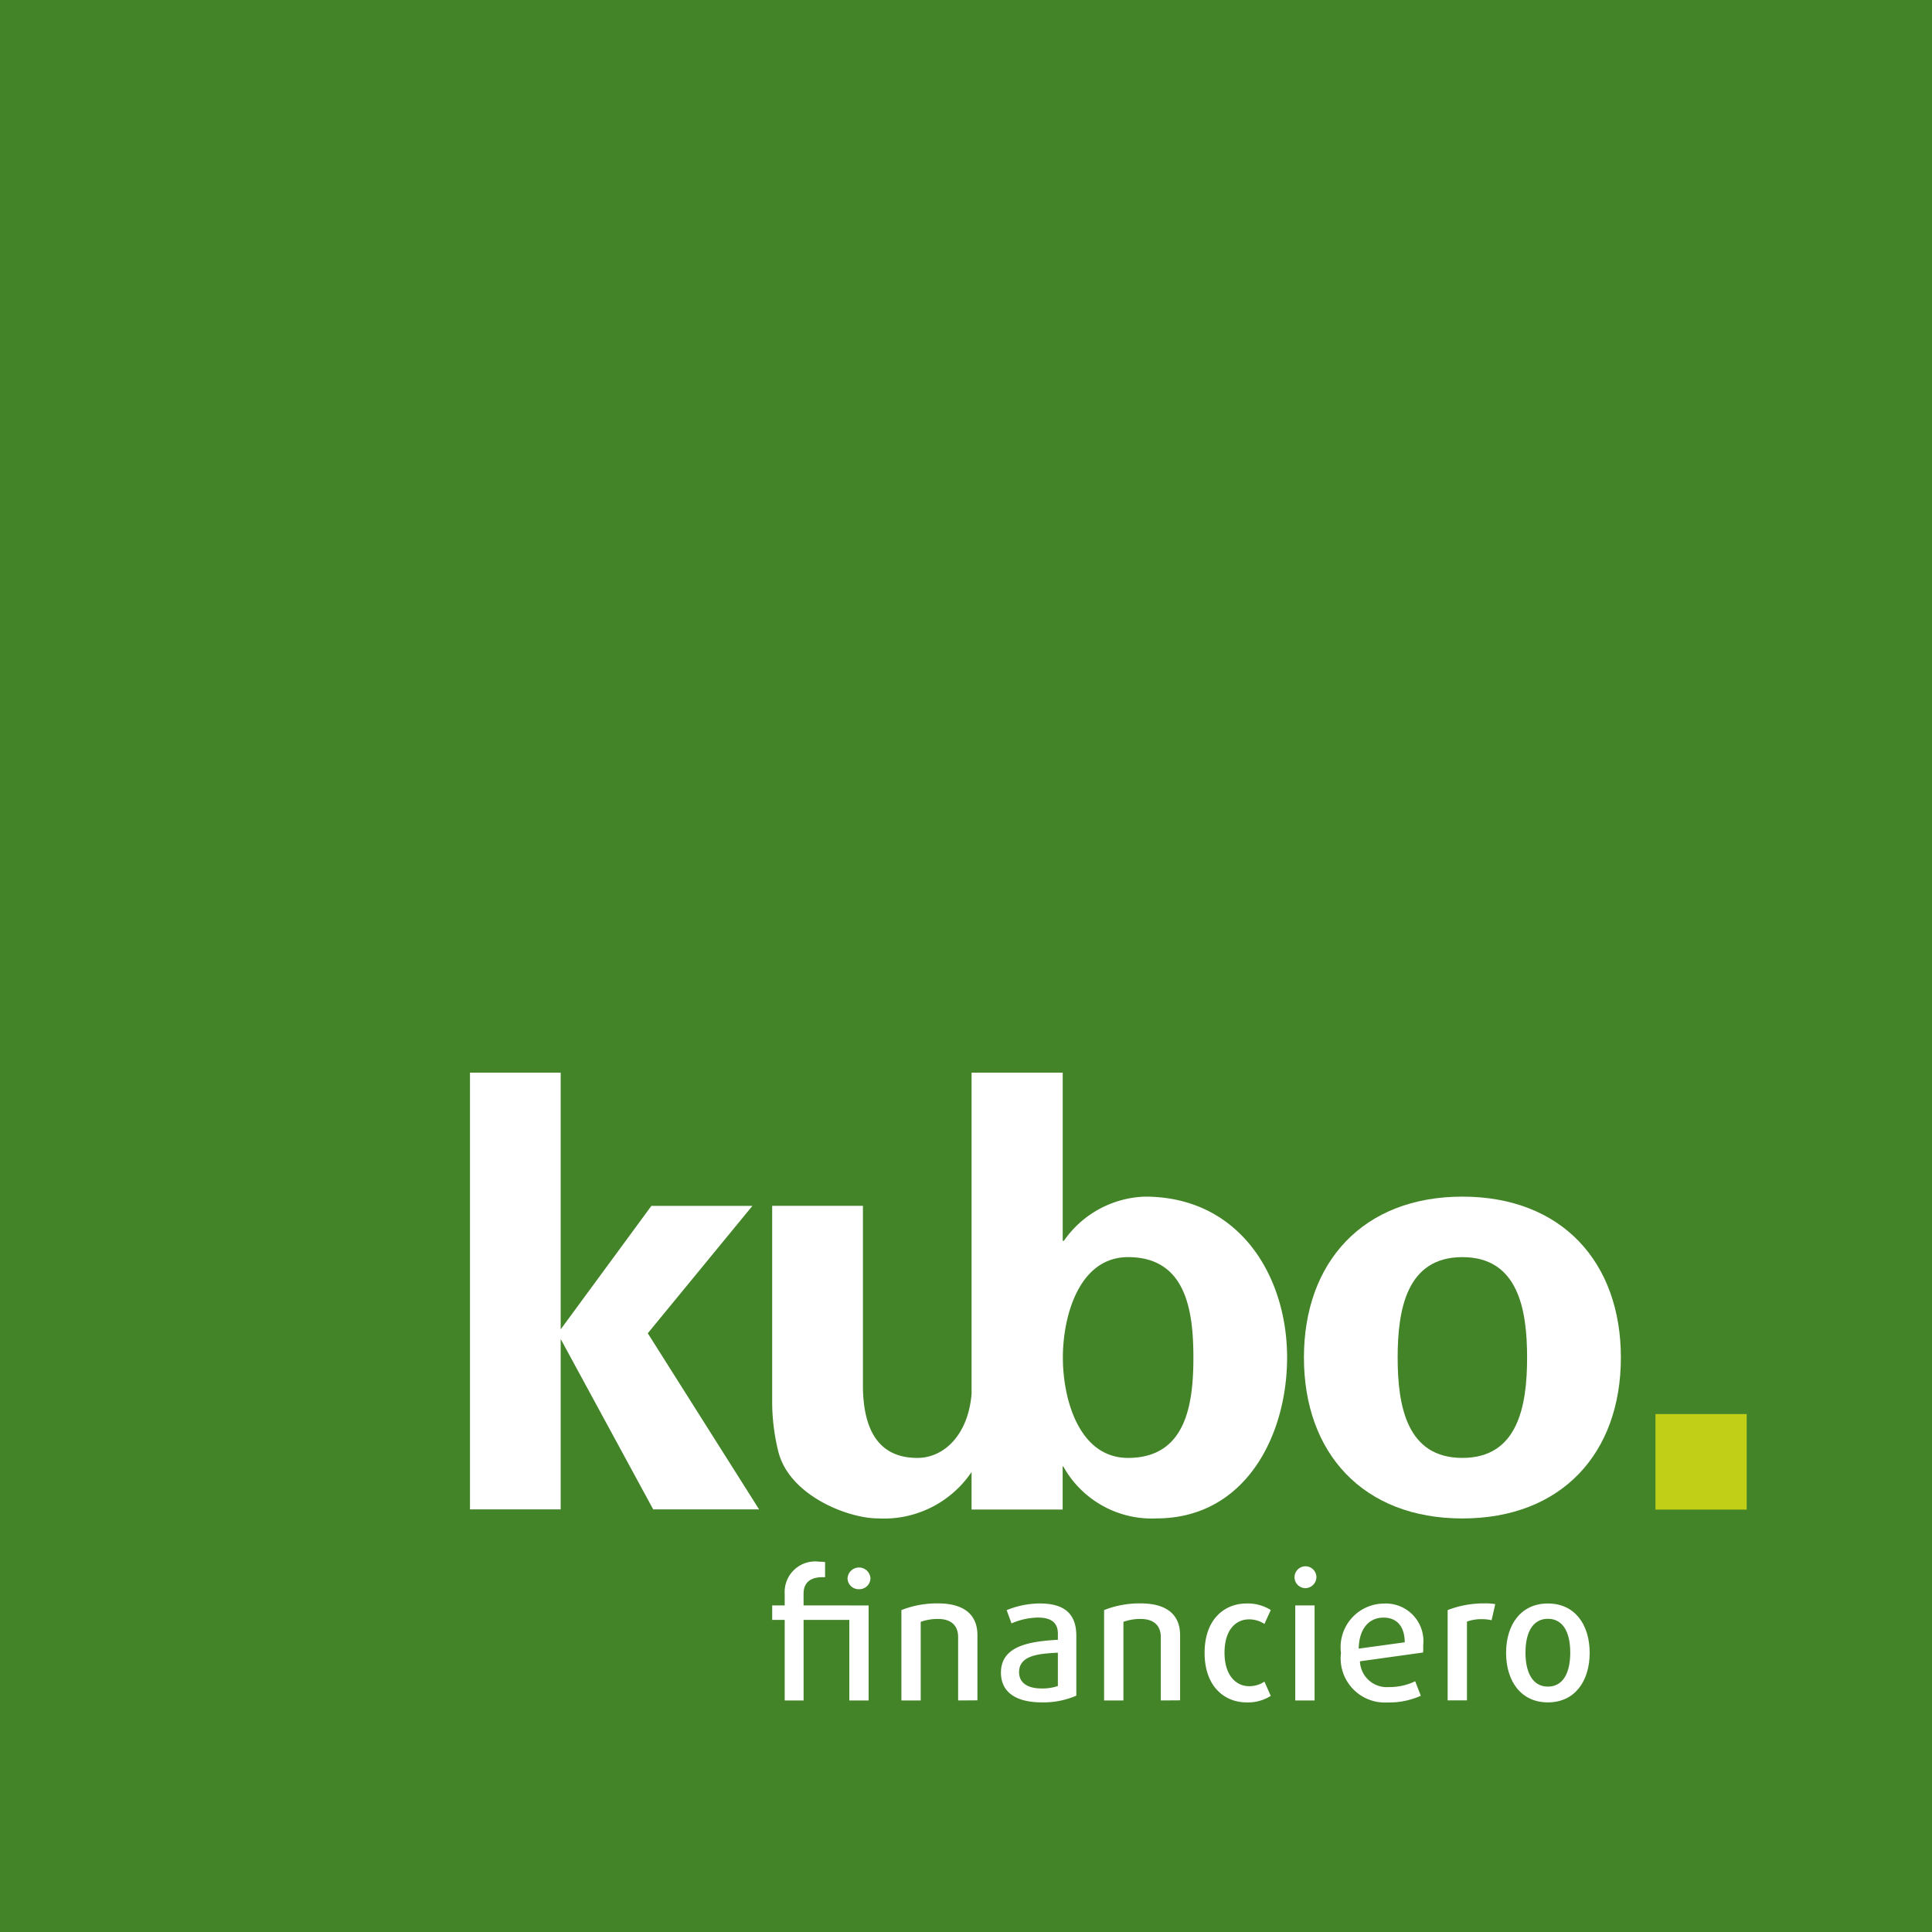 <svg xmlns="http://www.w3.org/2000/svg" width="80" height="80" viewBox="0 0 80 80">
  <g id="logo-kubo" transform="translate(-0.001 0)">
    <rect id="Rectángulo_92" data-name="Rectángulo 92" width="80" height="80" transform="translate(0.001 0)" fill="#438428"/>
    <path id="Trazado_1087" data-name="Trazado 1087" d="M249.171,460.873a.46.46,0,0,0,.477-.445.475.475,0,0,0-.949,0A.458.458,0,0,0,249.171,460.873Z" transform="translate(-213.603 -395.068)" fill="#fff"/>
    <path id="Trazado_1088" data-name="Trazado 1088" d="M229.784,460.077h-1.893v-.49c0-.488.328-.679.782-.679h.109v-.627a2.44,2.44,0,0,0-.249-.015,1.263,1.263,0,0,0-1.423,1.321v.49h-.518v.6h.518v3.336h.782v-3.336h1.893v3.336h.8v-3.935h-.8Z" transform="translate(-194.616 -393.6)" fill="#fff"/>
    <path id="Trazado_1089" data-name="Trazado 1089" d="M266.885,474.542v-2.628c0-.46-.278-.746-.825-.746a2.049,2.049,0,0,0-.724.119v3.256h-.8V470.8a4.011,4.011,0,0,1,1.512-.277c1.1,0,1.636.482,1.636,1.314v2.7Z" transform="translate(-227.21 -404.13)" fill="#fff"/>
    <path id="Trazado_1090" data-name="Trazado 1090" d="M295.417,474.622c-1.131,0-1.7-.459-1.7-1.233,0-1.1,1.167-1.293,2.358-1.359v-.249c0-.5-.328-.671-.832-.671a2.859,2.859,0,0,0-1.089.241l-.2-.548a3.672,3.672,0,0,1,1.373-.277c.94,0,1.511.364,1.511,1.336v2.482A3.431,3.431,0,0,1,295.417,474.622Zm.657-2.058c-.8.042-1.606.109-1.606.81,0,.415.321.671.927.671a2,2,0,0,0,.679-.1Z" transform="translate(-252.269 -404.13)" fill="#fff"/>
    <path id="Trazado_1091" data-name="Trazado 1091" d="M326.362,474.542v-2.628c0-.46-.279-.746-.827-.746a2.039,2.039,0,0,0-.721.119v3.256h-.8V470.8a4,4,0,0,1,1.511-.277c1.1,0,1.636.482,1.636,1.314v2.7Z" transform="translate(-278.295 -404.13)" fill="#fff"/>
    <path id="Trazado_1092" data-name="Trazado 1092" d="M355.215,474.622c-.876,0-1.731-.627-1.731-2.051s.854-2.044,1.731-2.044a1.789,1.789,0,0,1,1.009.271l-.263.576a1.132,1.132,0,0,0-.643-.189c-.525,0-1.009.415-1.009,1.38s.5,1.386,1.009,1.386a1.12,1.12,0,0,0,.643-.189l.263.591A1.754,1.754,0,0,1,355.215,474.622Z" transform="translate(-303.603 -404.13)" fill="#fff"/>
    <path id="Trazado_1093" data-name="Trazado 1093" d="M380.042,460.512a.453.453,0,1,1,.476-.453A.464.464,0,0,1,380.042,460.512Zm-.4,4.65v-3.935h.8v3.935Z" transform="translate(-326.007 -394.75)" fill="#fff"/>
    <path id="Trazado_1094" data-name="Trazado 1094" d="M396.931,472.557l-2.614.364a1.114,1.114,0,0,0,1.2,1.067,2.47,2.47,0,0,0,1.088-.24l.234.6a3.215,3.215,0,0,1-1.373.277,1.831,1.831,0,0,1-1.934-2.051,1.806,1.806,0,0,1,1.774-2.044,1.556,1.556,0,0,1,1.63,1.73C396.94,472.352,396.94,472.455,396.931,472.557Zm-1.636-1.445c-.612,0-1.013.468-1.029,1.284l1.907-.262C396.165,471.446,395.822,471.112,395.295,471.112Z" transform="translate(-338.004 -404.13)" fill="#fff"/>
    <path id="Trazado_1095" data-name="Trazado 1095" d="M426.641,471.22a1.731,1.731,0,0,0-.4-.043,1.7,1.7,0,0,0-.62.1v3.262h-.8V470.8a4.145,4.145,0,0,1,1.527-.277,2.363,2.363,0,0,1,.444.03Z" transform="translate(-364.876 -404.13)" fill="#fff"/>
    <path id="Trazado_1096" data-name="Trazado 1096" d="M443.684,474.622c-1.117,0-1.731-.882-1.731-2.051s.614-2.044,1.731-2.044,1.73.876,1.73,2.044S444.8,474.622,443.684,474.622Zm0-3.461c-.621,0-.928.555-.928,1.4s.307,1.408.928,1.408.926-.561.926-1.408S444.305,471.161,443.684,471.161Z" transform="translate(-379.588 -404.13)" fill="#fff"/>
    <path id="Trazado_1097" data-name="Trazado 1097" d="M485.8,418.9v-3.956h3.777V418.9Z" transform="translate(-417.249 -356.391)" fill="#c2cf17"/>
    <path id="Trazado_1098" data-name="Trazado 1098" d="M141.669,325.785v7.054h-3.756V314.755h3.756v10.63l3.756-5.114h4.183l-4.333,5.276,4.609,7.292H145.5Z" transform="translate(-118.451 -270.339)" fill="#fff"/>
    <path id="Trazado_1099" data-name="Trazado 1099" d="M389.189,364.465c-4.11,0-6.562-2.706-6.562-6.662s2.453-6.664,6.562-6.664,6.562,2.707,6.562,6.664S393.3,364.465,389.189,364.465Zm0-2.507c2.3,0,2.679-2.151,2.679-4.155s-.375-4.159-2.679-4.159-2.681,2.156-2.681,4.159S386.885,361.958,389.189,361.958Z" transform="translate(-328.633 -301.589)" fill="#fff"/>
    <path id="Trazado_1100" data-name="Trazado 1100" d="M242.028,319.889a4.254,4.254,0,0,0-3.358,1.829h-.048v-6.963h-3.774v13.292c-.133,1.68-1.121,2.661-2.245,2.661-1.854,0-2.23-1.551-2.254-2.9v-7.539h-3.758v8.164a8.668,8.668,0,0,0,.251,2c.45,1.828,2.88,2.78,4.132,2.78a4.376,4.376,0,0,0,3.859-1.9.113.113,0,0,1,.014-.017v1.55h3.772v-1.787h.026a4.186,4.186,0,0,0,3.857,2.154c3.682,0,5.411-3.432,5.411-6.662C247.913,323.17,245.933,319.889,242.028,319.889Zm-.7,10.819c-2.03,0-2.7-2.429-2.7-4.155s.673-4.159,2.7-4.159c2.407,0,2.705,2.229,2.705,4.159S243.731,330.708,241.324,330.708Z" transform="translate(-194.616 -270.339)" fill="#fff"/>
  </g>
</svg>
